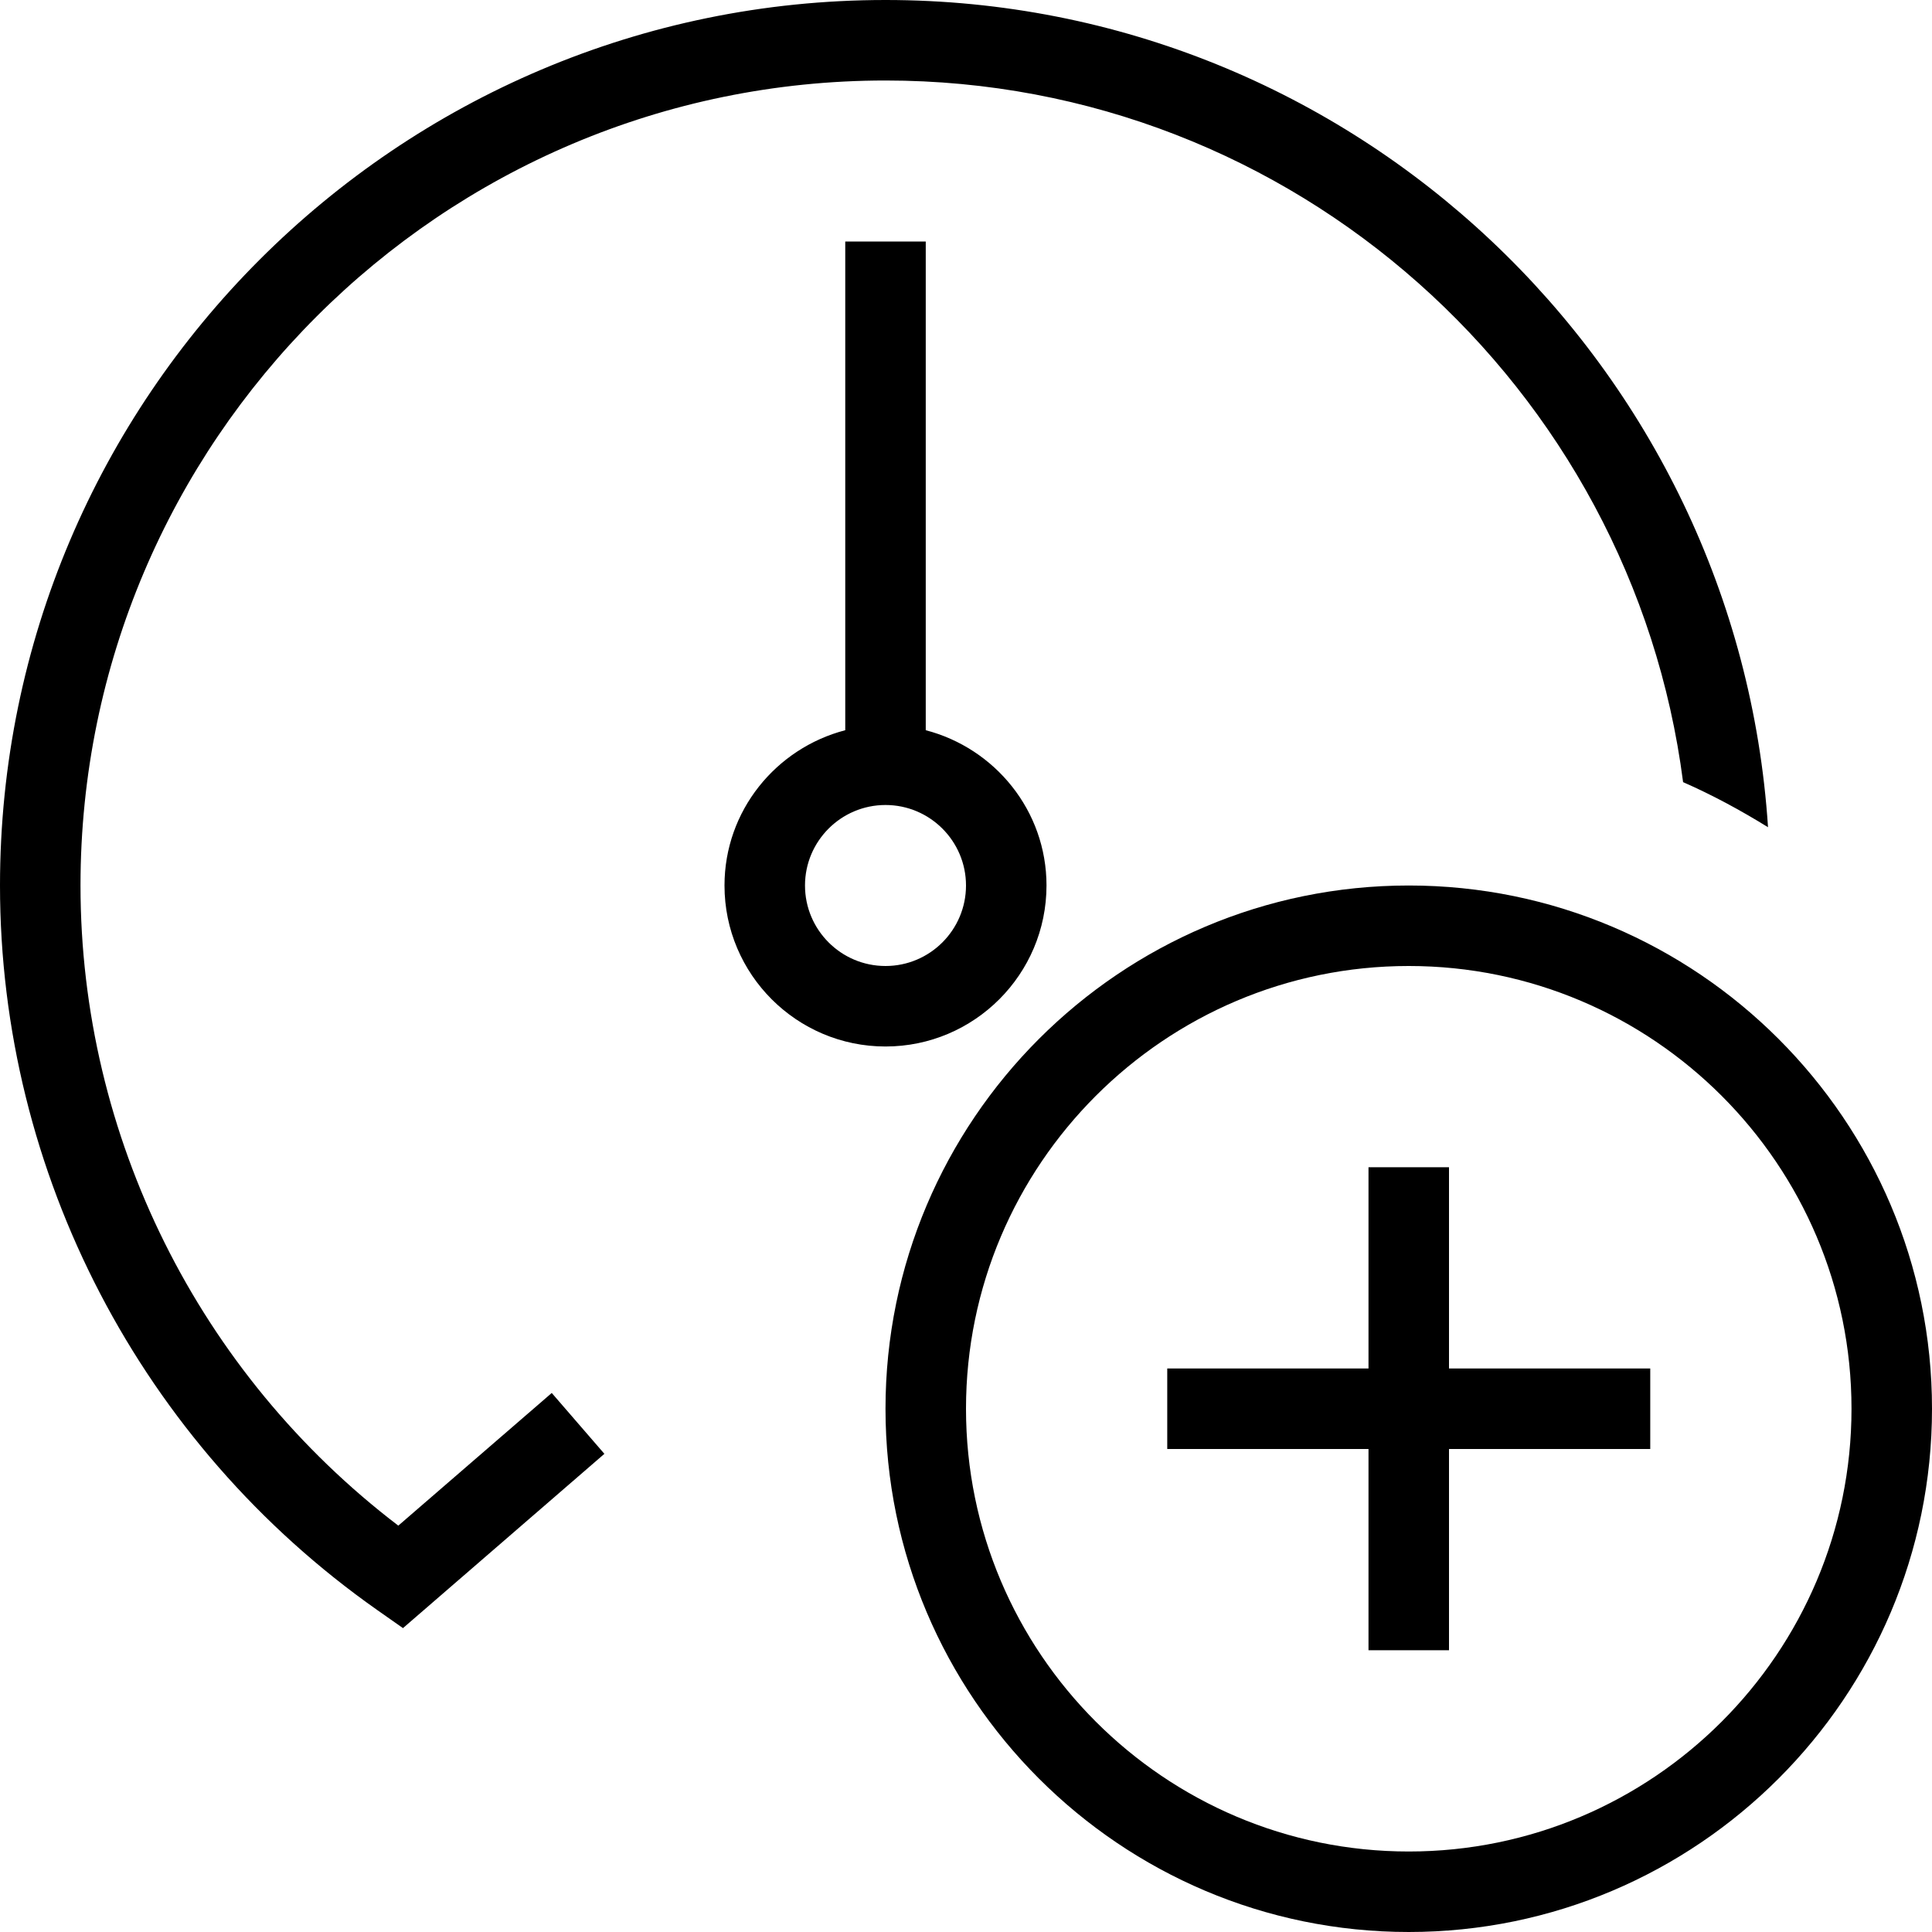 <?xml version="1.0" encoding="UTF-8"?>
<svg xmlns="http://www.w3.org/2000/svg" id="Layer_1" data-name="Layer 1" viewBox="0 0 24 24">
  <path d="m13,11c0-.929-.64-1.705-1.5-1.929V3h-1v6.071c-.86.224-1.5,1-1.5,1.929,0,1.103.897,2,2,2s2-.897,2-2Zm-3,0c0-.551.448-1,1-1s1,.449,1,1-.448,1-1,1-1-.449-1-1Zm-3.146,6.304l.654.756-2.502,2.165-.319-.224C1.752,17.938,0,14.573,0,11,0,4.935,4.935,0,11,0c5.821,0,10.588,4.548,10.963,10.276-.338-.209-.688-.399-1.055-.56-.633-4.908-4.83-8.716-9.908-8.716C5.486,1,1,5.486,1,11c0,3.119,1.469,6.062,3.948,7.952l1.906-1.648Zm10.646-6.304c-3.584,0-6.5,2.916-6.5,6.5s2.916,6.5,6.5,6.5,6.5-2.916,6.5-6.5-2.916-6.5-6.5-6.5Zm0,12c-3.032,0-5.5-2.467-5.5-5.5s2.468-5.5,5.5-5.5,5.5,2.467,5.5,5.5-2.468,5.5-5.5,5.5Zm.5-6h2.5v1h-2.5v2.5h-1v-2.5h-2.5v-1h2.5v-2.5h1v2.5Z"/>
</svg>
